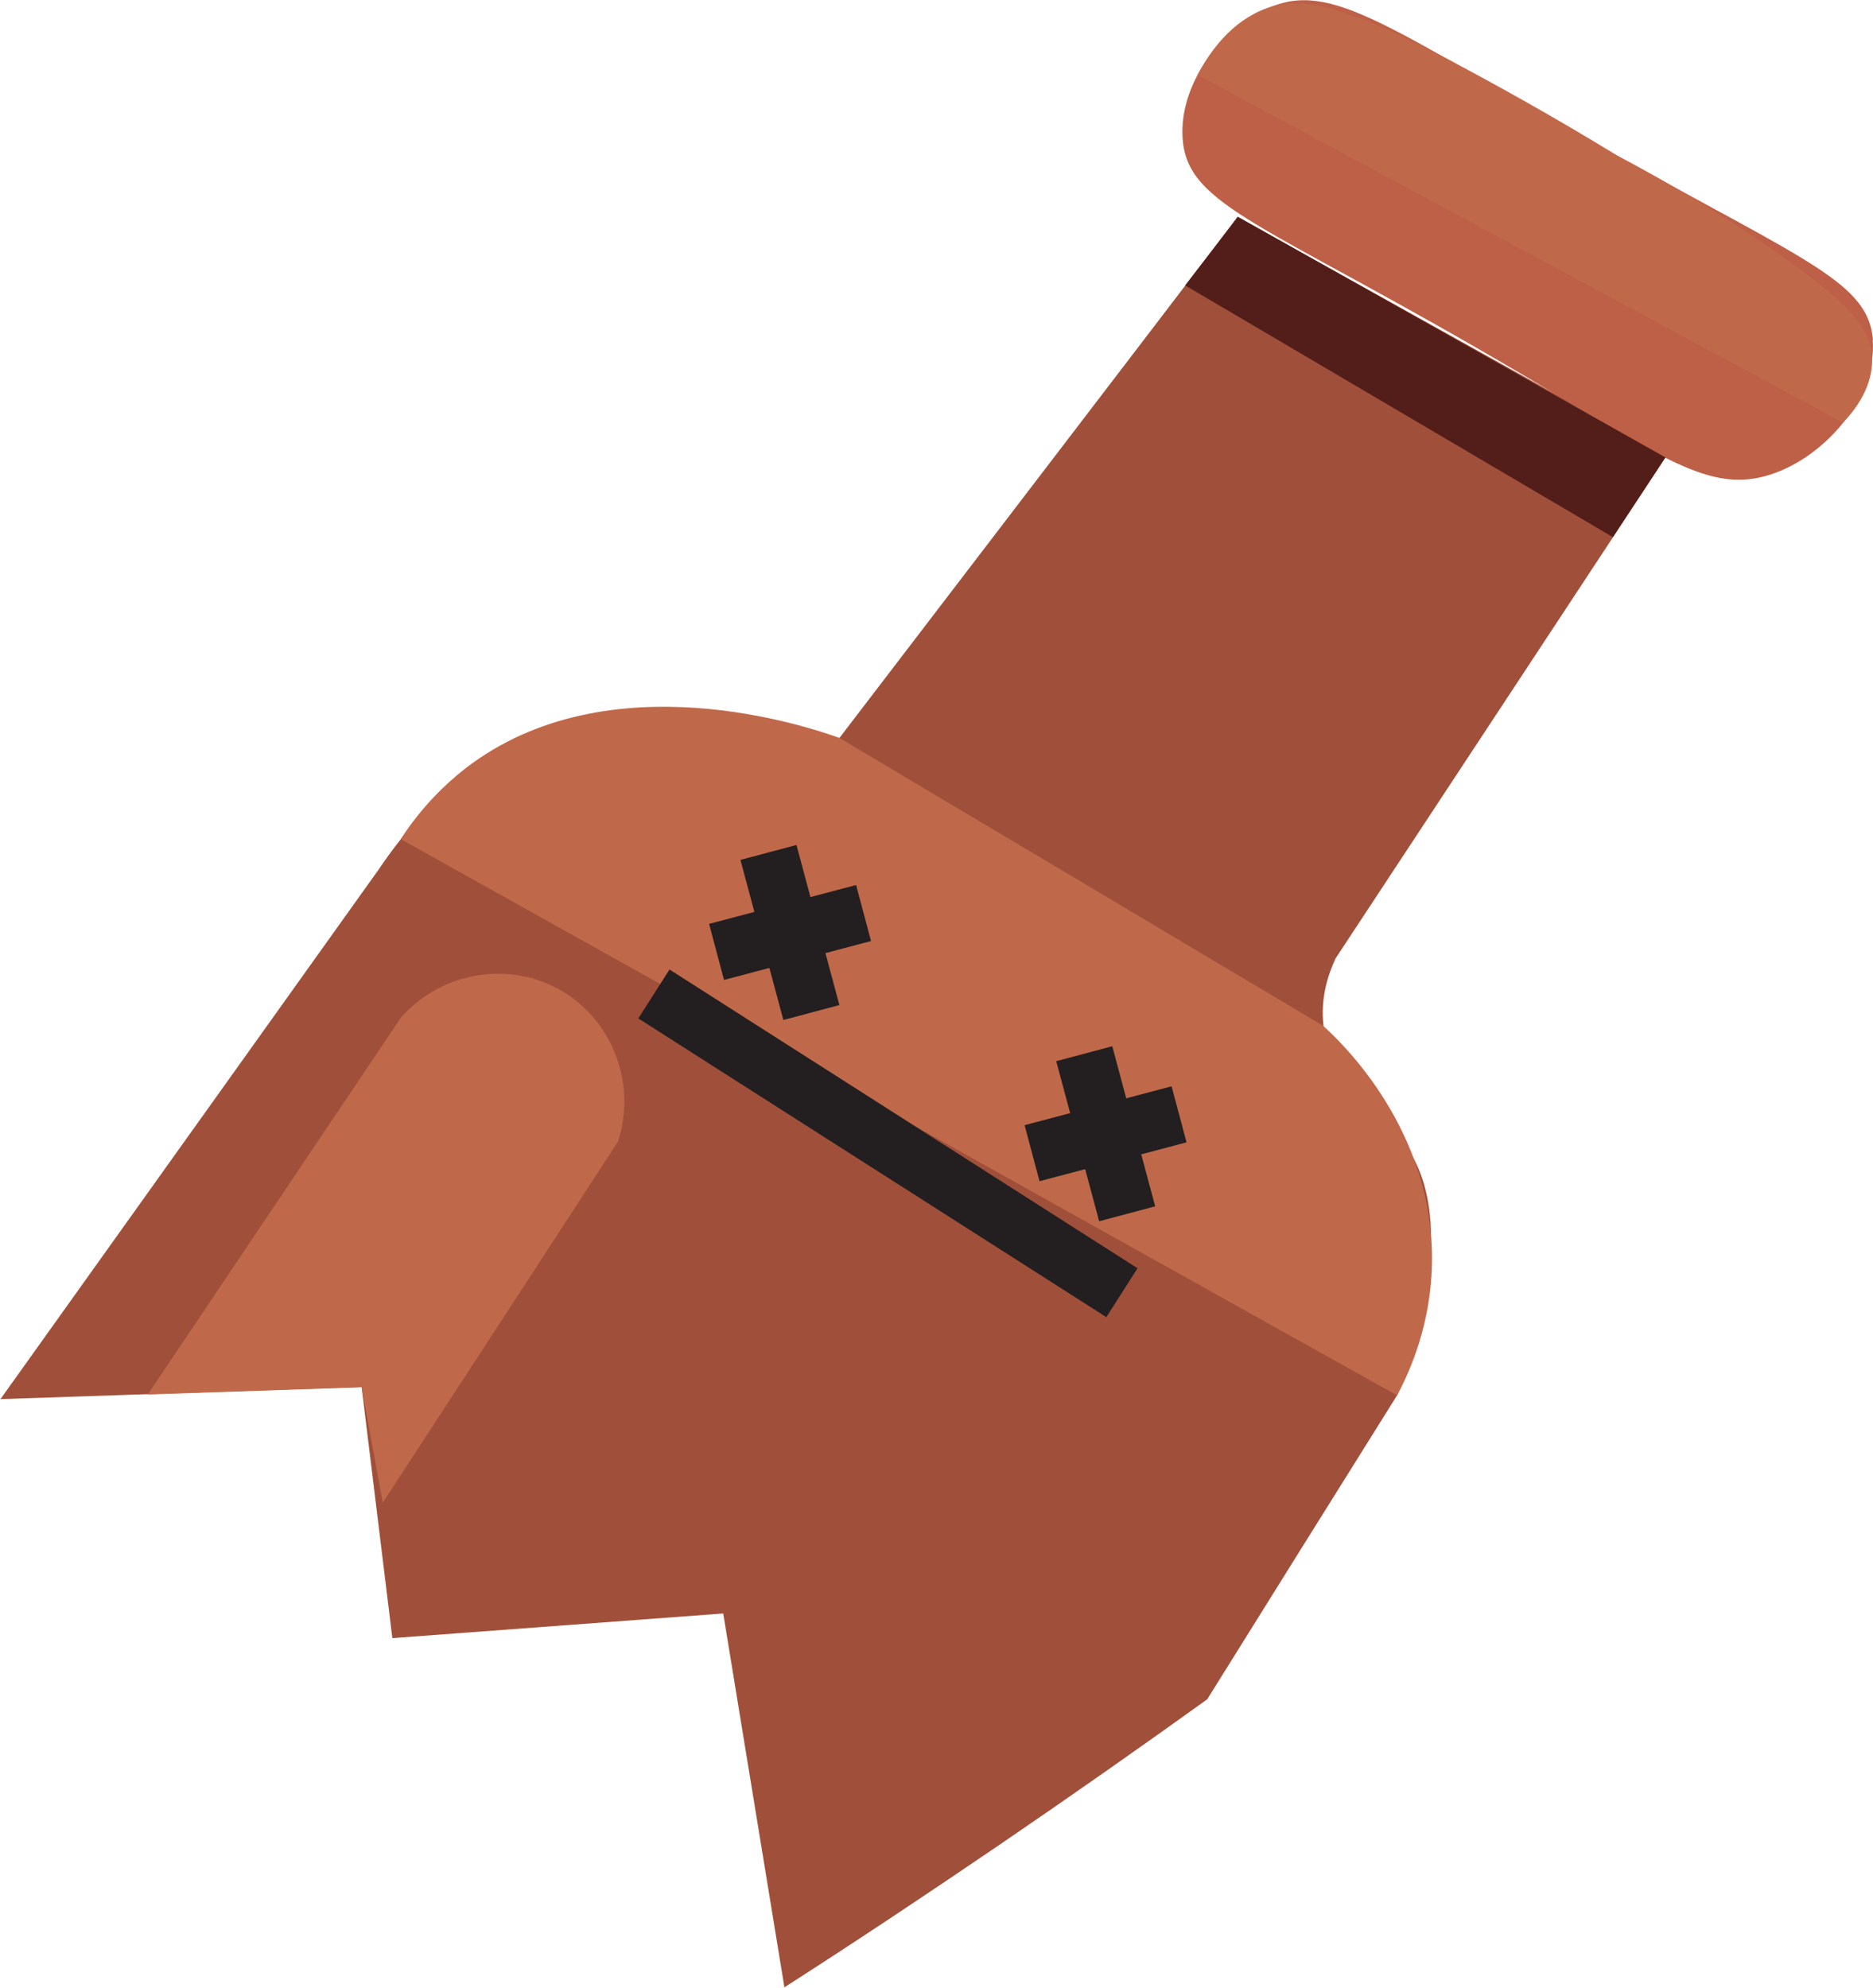 <?xml version="1.0" encoding="UTF-8"?>
<svg id="Layer_2" data-name="Layer 2" xmlns="http://www.w3.org/2000/svg" viewBox="0 0 64.59 68.54">
  <defs>
    <style>
      .cls-1 {
        fill: #a0503a;
      }

      .cls-2 {
        fill: #c0694a;
      }

      .cls-3 {
        fill: #be6047;
      }

      .cls-4 {
        fill: #531e19;
      }

      .cls-5 {
        fill: #231f20;
        stroke: #231f20;
        stroke-miterlimit: 10;
        stroke-width: 2px;
      }
    </style>
  </defs>
  <g id="bottle">
    <g>
      <g id="_Group_bottle" data-name="&amp;lt;Group&amp;gt;bottle">
        <g id="_Group_body" data-name="&amp;lt;Group&amp;gt;body">
          <path class="cls-1" d="M0,48.26c4.35-6.09,8.7-12.18,13.05-18.27,2.11-3.13,4.11-4.04,5.54-4.28,1.94-.33,3.27,.47,6.66,.28,1.59-.09,2.88-.35,3.7-.55,4.58-5.99,9.16-11.97,13.73-17.96l14.79,8.24-11.41,17.32c-.26,.55-.53,1.37-.42,2.32,.23,1.92,1.86,2.83,2.75,4.01,1.01,1.35,1.6,3.82-.2,8.72-2.19,3.5-4.38,7-6.56,10.5-2.31,1.66-4.69,3.33-7.14,5-2.51,1.71-4.99,3.36-7.44,4.93-.7-4.3-1.41-8.59-2.11-12.89l-11.41,.85-1.06-8.66-12.47,.42Z"/>
          <path class="cls-3" d="M64.58,11.72c.15,1.91-1.58,4.01-3.52,4.64-2.09,.68-3.71-.58-8.45-3.38-8.99-5.31-11.69-5.83-11.83-8.24-.11-1.8,1.27-3.72,2.92-4.45,2.26-1,4.11,.65,12.09,5.09,6.6,3.67,8.65,4.39,8.8,6.35Z"/>
        </g>
        <g id="_Group_shadow" data-name="&amp;lt;Group&amp;gt;shadow">
          <path class="cls-2" d="M28.94,25.44l16.69,9.93c.59,.53,3.87,3.61,3.75,8.26-.05,1.98-.7,3.54-1.2,4.48-11.45-6.39-22.91-12.79-34.36-19.18,.72-1.11,1.52-1.88,2.22-2.43,4.95-3.83,11.95-1.4,12.9-1.06Z"/>
          <path class="cls-2" d="M41.3,2.58c7.42,4,14.84,7.99,22.26,11.99,.46-.48,1.03-1.27,1-2.22-.04-1.06-.84-1.9-3.05-3.47-1.38-.98-3.3-2.23-5.73-3.51-2.22-1.36-4.18-2.44-5.72-3.26C45.82-.12,44.59-.05,43.69,.28c-1.22,.44-1.97,1.5-2.39,2.3Z"/>
          <path class="cls-4" d="M42.68,7.48c-.6,.79-1.2,1.57-1.81,2.36,4.92,2.89,9.83,5.79,14.75,8.68l1.81-2.75c-4.92-2.77-9.83-5.53-14.75-8.3Z"/>
          <path class="cls-2" d="M5.09,48.09l8.74-13.01c1.36-1.53,3.58-1.94,5.35-1.02,1.88,.98,2.8,3.23,2.13,5.3-2.7,4.15-5.4,8.3-8.11,12.45l-.73-3.98-7.38,.25Z"/>
        </g>
      </g>
      <g id="_Group_face_2" data-name="&amp;lt;Group&amp;gt; face 2">
        <g>
          <path class="cls-5" d="M26.5,29.39c.49,1.84,.99,3.68,1.48,5.52"/>
          <path class="cls-5" d="M29.78,31.48c-1.69,.45-3.38,.89-5.07,1.34"/>
        </g>
        <g>
          <path class="cls-5" d="M37.39,36.33c.49,1.84,.99,3.68,1.48,5.52"/>
          <path class="cls-5" d="M40.66,38.42c-1.69,.45-3.38,.89-5.07,1.34"/>
        </g>
        <line class="cls-5" x1="22.55" y1="34.27" x2="38.69" y2="44.57"/>
      </g>
    </g>
  </g>
</svg>